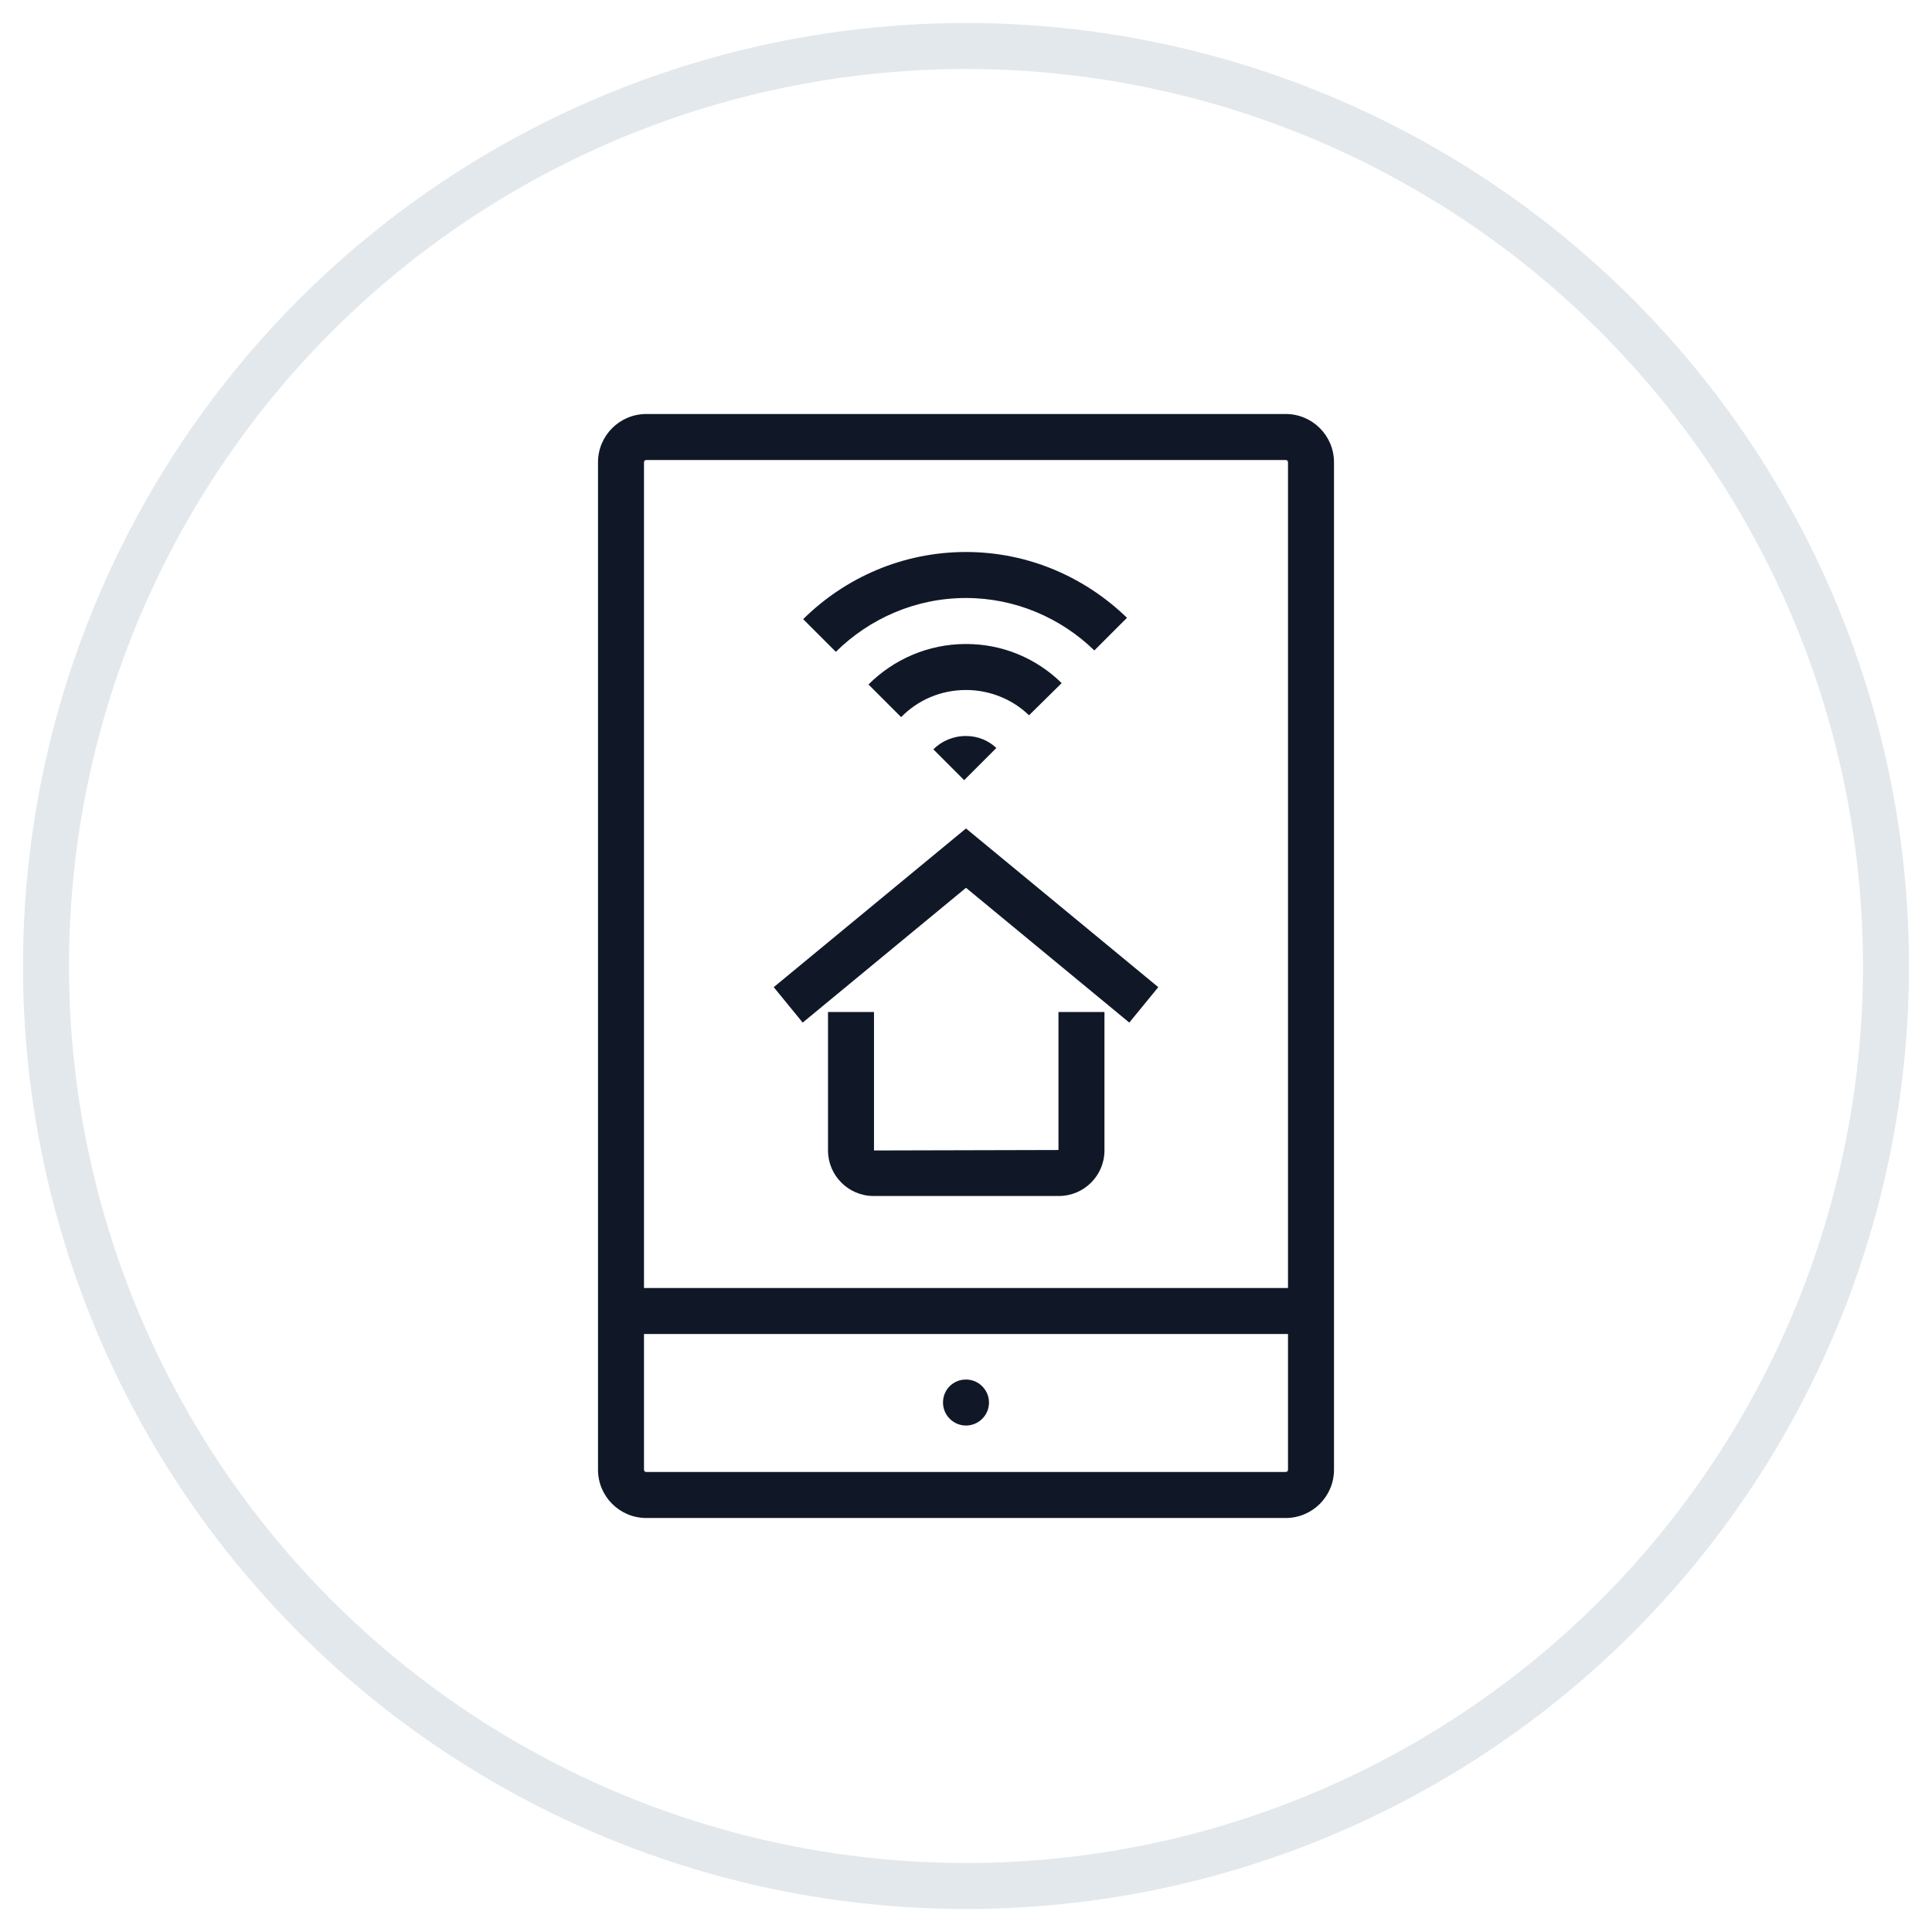 <?xml version="1.0" encoding="UTF-8"?>
<svg width="42px" height="42px" viewBox="0 0 42 42" version="1.1" xmlns="http://www.w3.org/2000/svg" xmlns:xlink="http://www.w3.org/1999/xlink">
    <!-- Generator: Sketch 54.1 (76490) - https://sketchapp.com -->
    <title>003-G40px</title>
    <desc>Created with Sketch.</desc>
    <g id="NEW_icons" stroke="none" stroke-width="1" fill="none" fill-rule="evenodd">
        <g id="icons_UD_new-Copy" transform="translate(-1526, -615)">
            <g id="003-G40px" transform="translate(1527, 616)">
                <circle id="Oval-Copy-85" stroke="#E3E8EC" cx="20" cy="20" r="20"></circle>
                <g id="003-B32px-Copy-2" transform="translate(4, 4)">
                    <g id="Group" transform="translate(8, 4)" fill="#101828" fill-rule="nonzero">
                        <path d="M14.95,0 L1.05,0 C0.47,0 0,0.47 0,1.05 L0,19 L0,20 L0,22.95 C0,23.53 0.47,24 1.05,24 L14.95,24 C15.53,24 16,23.53 16,22.95 L16,20 L16,19 L16,1.05 C16,0.47 15.53,0 14.95,0 Z M15,22.95 C15,22.98 14.98,23 14.95,23 L1.05,23 C1.02,23 1,22.98 1,22.95 L1,20 L15,20 L15,22.95 Z M1,19 L1,1.05 C1,1.02 1.02,1 1.05,1 L14.95,1 C14.98,1 15,1.02 15,1.05 L15,19 L1,19 Z" id="Shape"></path>
                        <path d="M8,21.99 C8.27,21.99 8.5,21.77 8.5,21.49 C8.5,21.22 8.28,20.99 8,20.99 C7.72,20.99 7.5,21.21 7.5,21.49 C7.5,21.77 7.73,21.99 8,21.99 Z" id="Path"></path>
                        <path d="M10.01,16 L6,16.01 L6,13 L5,13 L5,16.01 C5,16.55 5.44,17 5.99,17 L10.02,17 C10.56,17 11.01,16.56 11.01,16.01 L11.01,13 L10.01,13 L10.01,16 Z" id="Path"></path>
                        <polygon id="Path" points="3.82 12.46 4.45 13.23 8 10.3 11.55 13.23 12.18 12.46 8 9.01"></polygon>
                        <path d="M10.08,5.85 C9.54,5.32 8.81,5 8,5 C7.17,5 6.42,5.34 5.88,5.88 L6.59,6.59 C6.95,6.22 7.45,6 8,6 C8.53,6 9.02,6.21 9.37,6.55 L10.08,5.85 Z" id="Path"></path>
                        <path d="M7.29,7.29 L7.96,7.96 L8.66,7.26 C8.49,7.1 8.26,7 8,7 C7.72,7 7.47,7.11 7.29,7.29 Z" id="Path"></path>
                        <path d="M8,4 C9.08,4 10.07,4.44 10.79,5.14 L11.5,4.43 C10.59,3.55 9.36,3 8,3 C6.62,3 5.37,3.56 4.46,4.46 L5.17,5.17 C5.9,4.45 6.9,4 8,4 Z" id="Path"></path>
                    </g>
                    <rect id="Rectangle" x="0" y="0" width="32" height="32"></rect>
                </g>
            </g>
        </g>
    </g>
</svg>